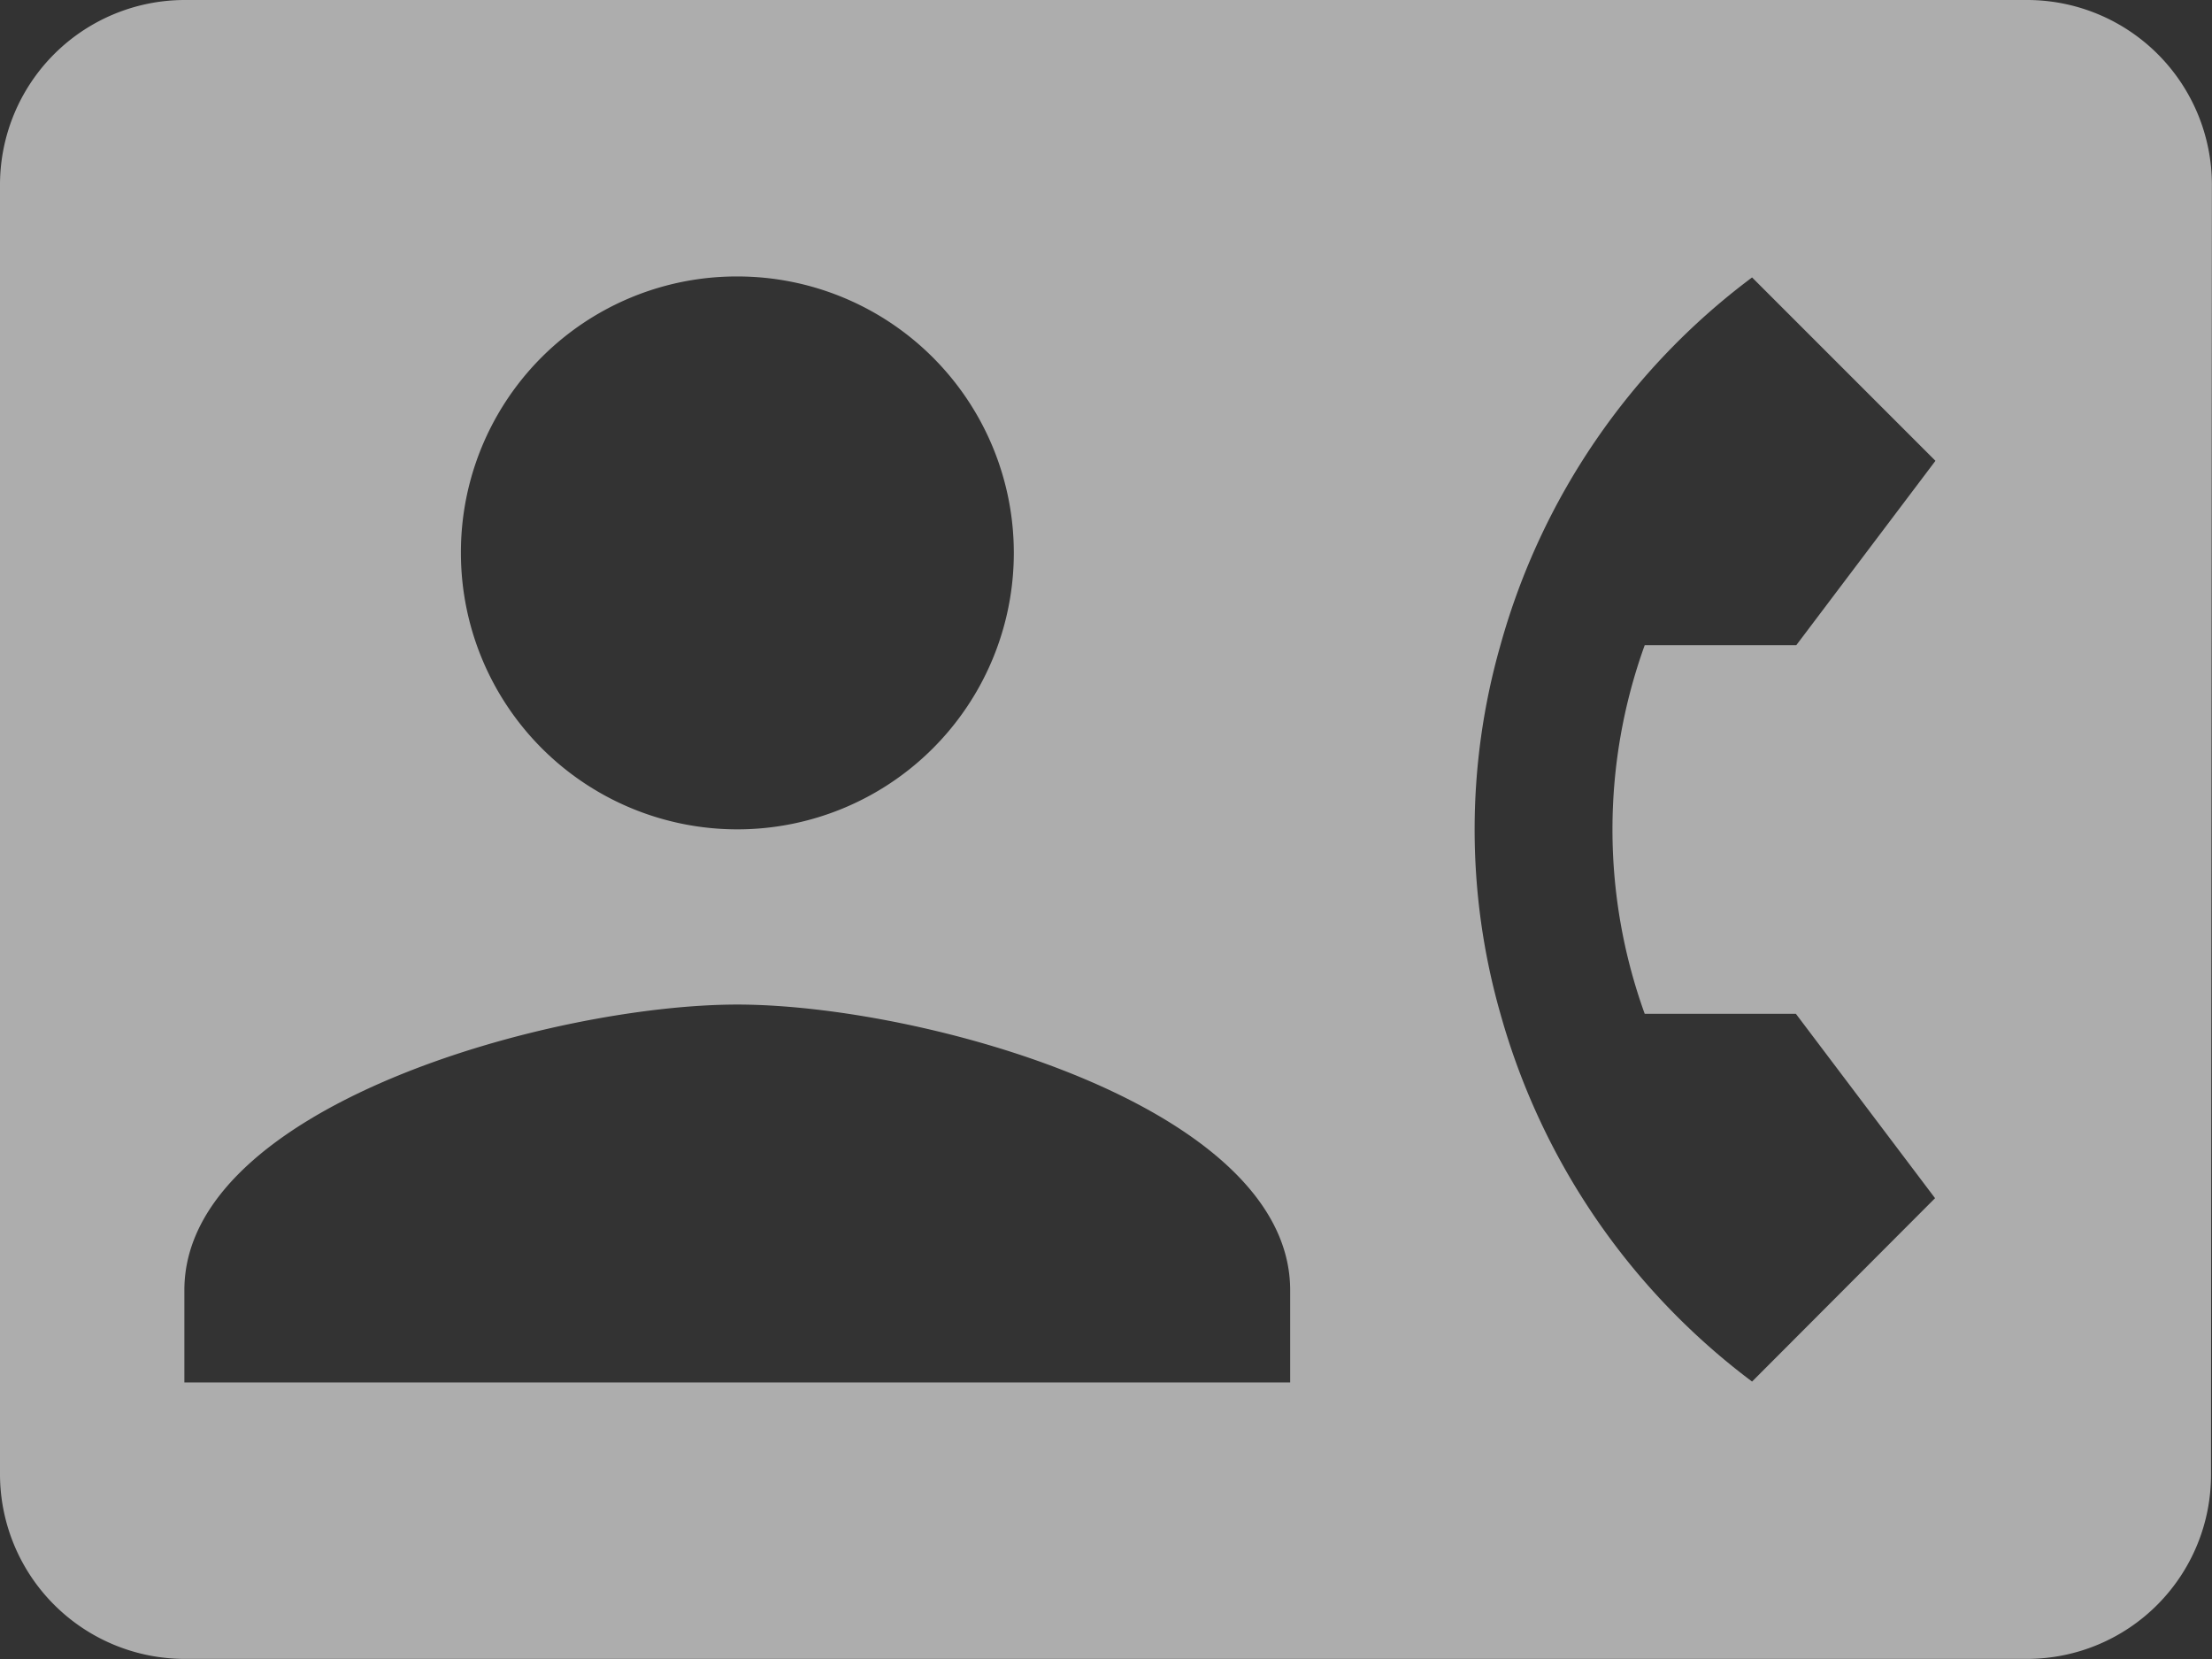 <svg xmlns="http://www.w3.org/2000/svg" width="22.46" height="16.845" viewBox="0 0 22.46 16.845"><rect x="0" y="0" width="22.46" height="16.845" fill="#333333" stroke="none"/><defs><style>.a{fill:#fff;opacity:0.6;}</style></defs><path class="a" d="M20.588,4.5H1.872A1.877,1.877,0,0,0,0,6.372v13.1a1.877,1.877,0,0,0,1.872,1.872H20.588a1.869,1.869,0,0,0,1.862-1.872l.009-13.1A1.877,1.877,0,0,0,20.588,4.5ZM7.487,7.307a2.807,2.807,0,1,1-2.807,2.807A2.8,2.8,0,0,1,7.487,7.307ZM13.1,18.537H1.872V17.6c0-1.872,3.743-2.9,5.615-2.9S13.1,15.73,13.1,17.6Zm3.6-3.743h1.535l1.413,1.872L17.79,18.528a7.029,7.029,0,0,1-2.555-3.734,6.815,6.815,0,0,1,0-3.743A6.994,6.994,0,0,1,17.79,7.317l1.862,1.862-1.413,1.872H16.7a5.511,5.511,0,0,0,0,3.743Z" transform="translate(0 -4.5)"/></svg>
